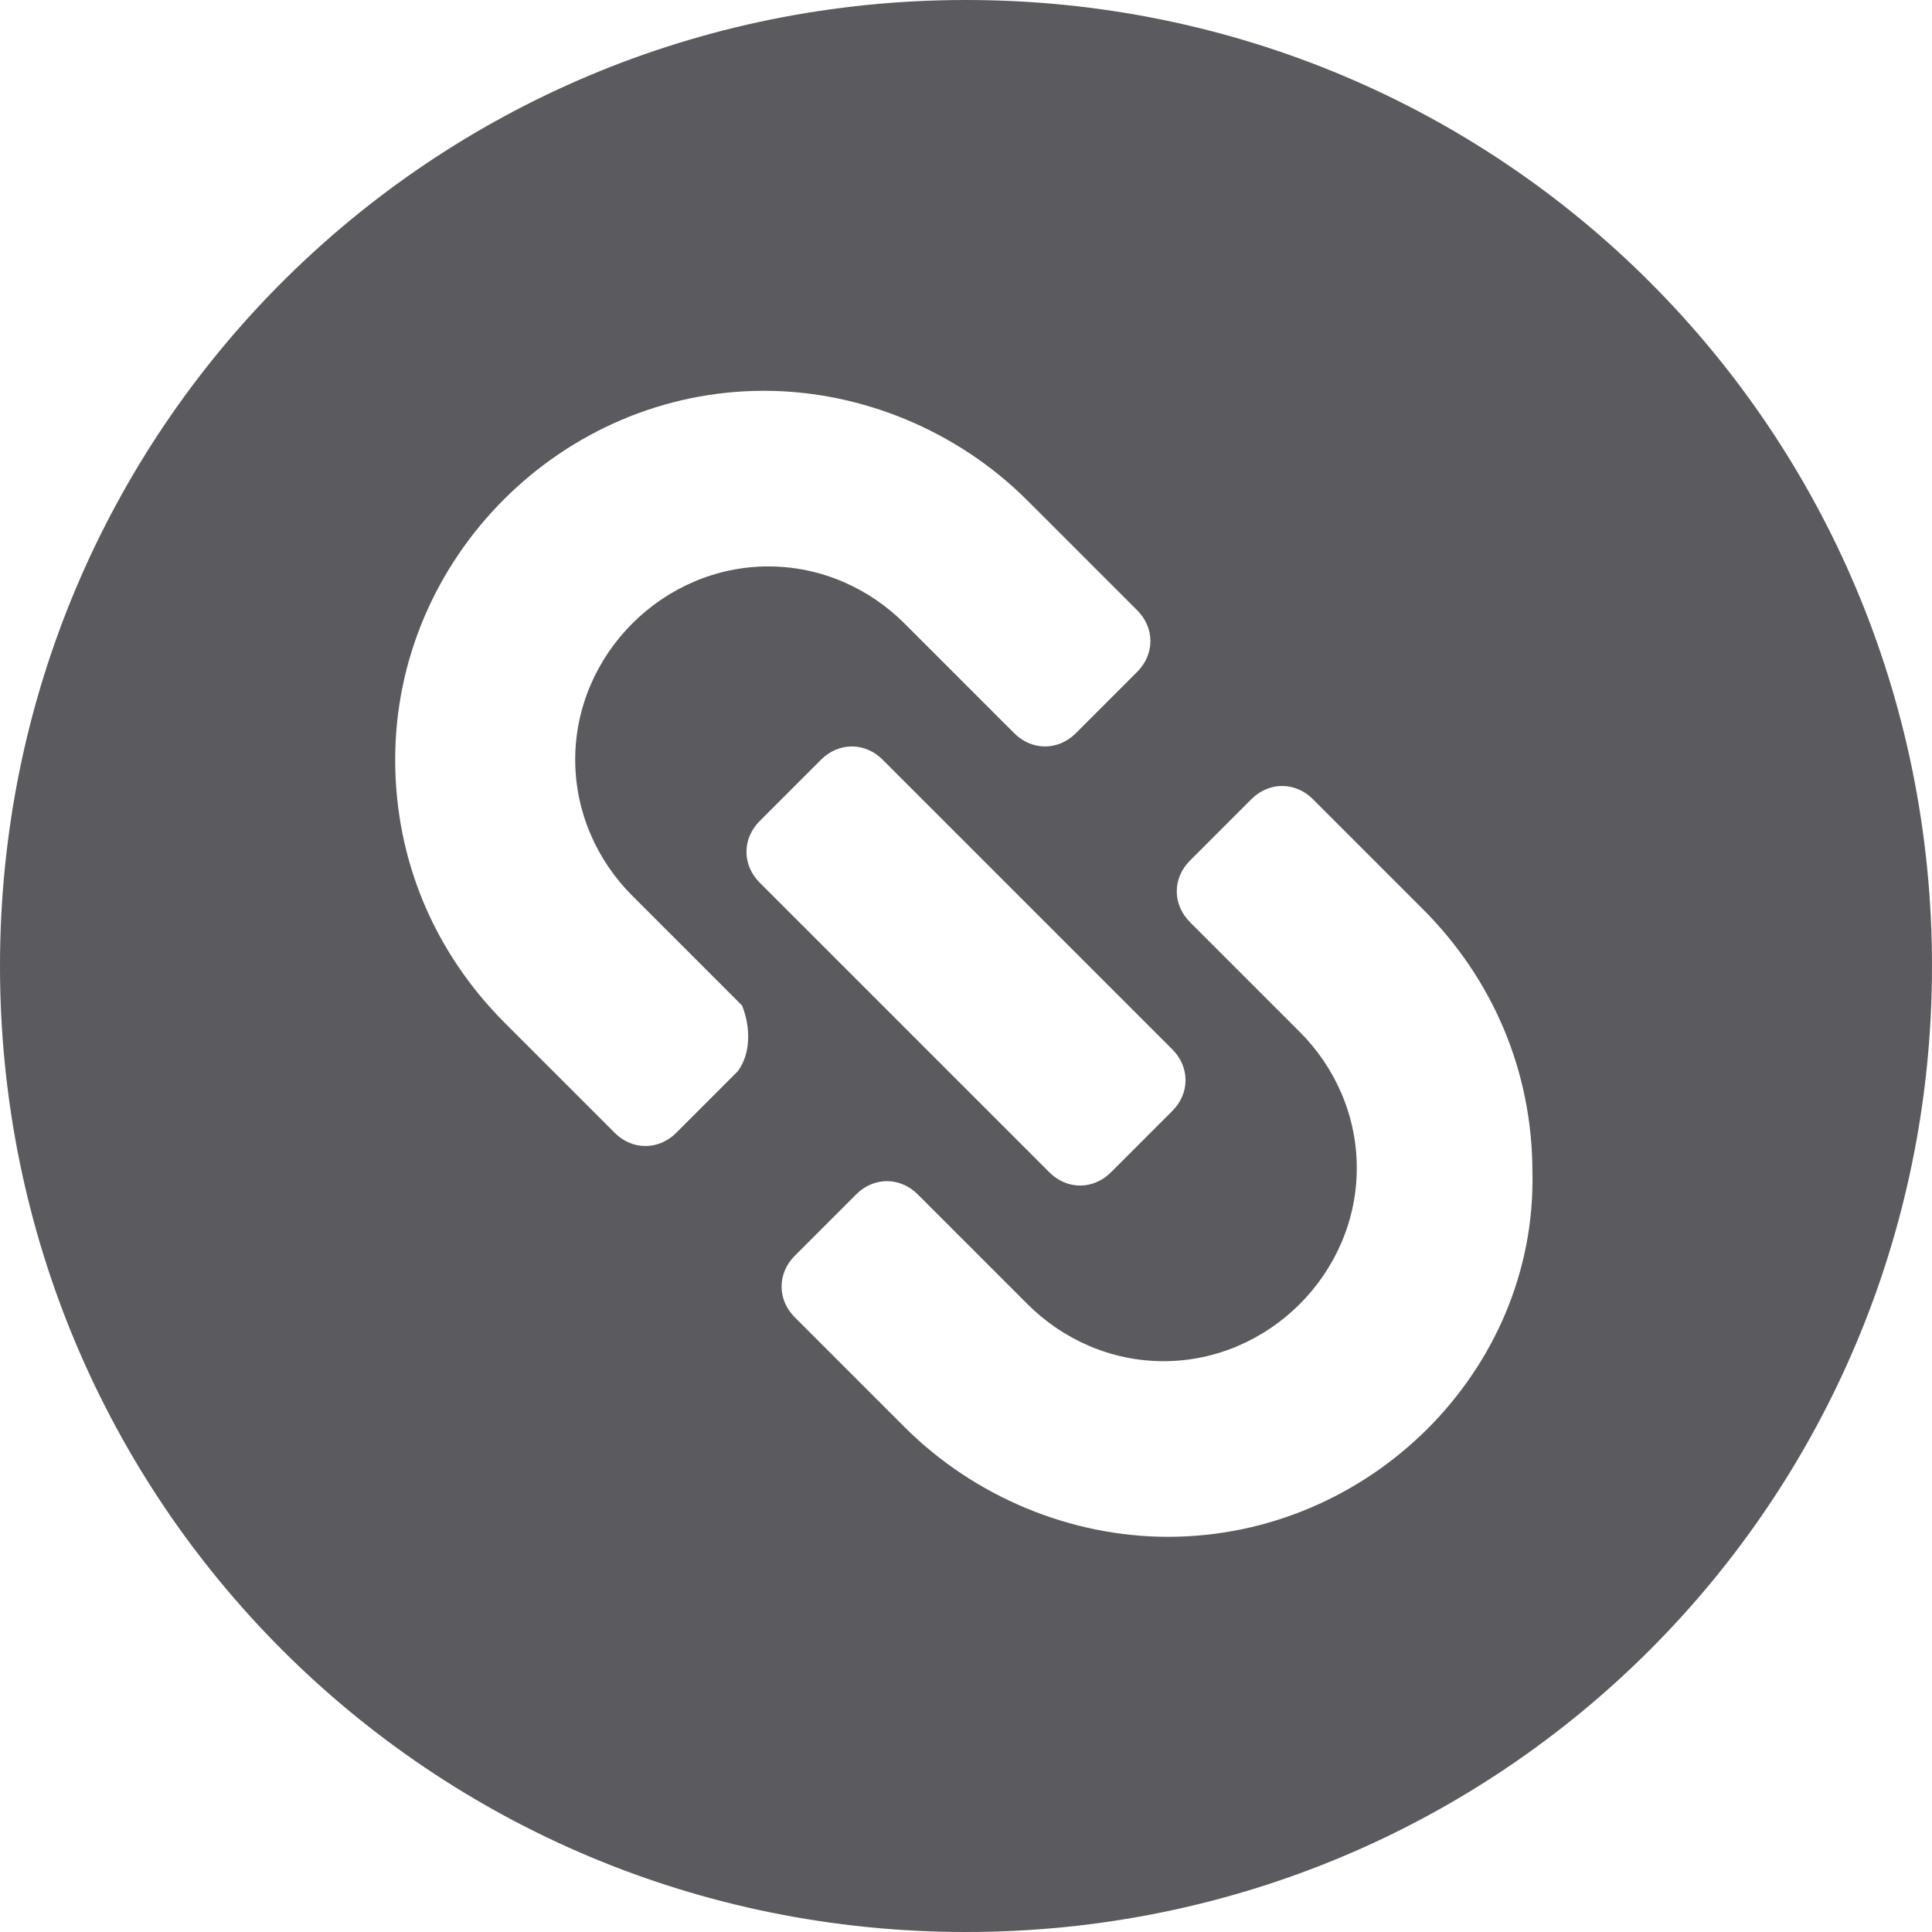 <svg width="44" height="44" viewBox="0 0 44 44" fill="none" xmlns="http://www.w3.org/2000/svg">
<path d="M22 0C9.8 0 0 9.8 0 22C0 34.2 9.8 44 22 44C34.2 44 44 34.2 44 22C44 9.8 34.2 0 22 0ZM16.8 24.4L15.4 25.8C15 26.2 14.4 26.2 14 25.8L11.5 23.3C9.9 21.7 9 19.6 9 17.3C9 12.7 12.8 8.9 17.4 8.9C19.6 8.9 21.8 9.8 23.4 11.4L25.9 13.9C26.3 14.3 26.3 14.9 25.9 15.3L24.5 16.7C24.1 17.1 23.5 17.1 23.1 16.7L20.6 14.2C19.8 13.4 18.7 12.9 17.5 12.9C15.1 12.9 13.1 14.9 13.1 17.3C13.1 18.5 13.6 19.6 14.4 20.4L16.9 22.9C17.1 23.4 17.1 24 16.8 24.4V24.4ZM17.3 18.7L18.7 17.3C19.1 16.9 19.7 16.9 20.1 17.3L26.7 23.9C27.1 24.3 27.1 24.9 26.7 25.3L25.3 26.7C24.9 27.1 24.3 27.1 23.9 26.7L17.3 20.1C16.9 19.7 16.9 19.1 17.3 18.7V18.7ZM26.6 35C24.4 35 22.2 34.1 20.6 32.5L18.1 30C17.7 29.6 17.7 29 18.1 28.6L19.5 27.2C19.9 26.8 20.5 26.8 20.9 27.2L23.4 29.7C24.2 30.5 25.3 31 26.5 31C28.9 31 30.9 29 30.9 26.6C30.9 25.4 30.4 24.3 29.6 23.5L27.1 21C26.7 20.6 26.7 20 27.1 19.6L28.5 18.2C28.9 17.8 29.5 17.8 29.9 18.2L32.4 20.7C34 22.3 34.9 24.4 34.9 26.7C35 31.2 31.2 35 26.6 35V35Z" fill="#5A5A5F"/>
</svg>
